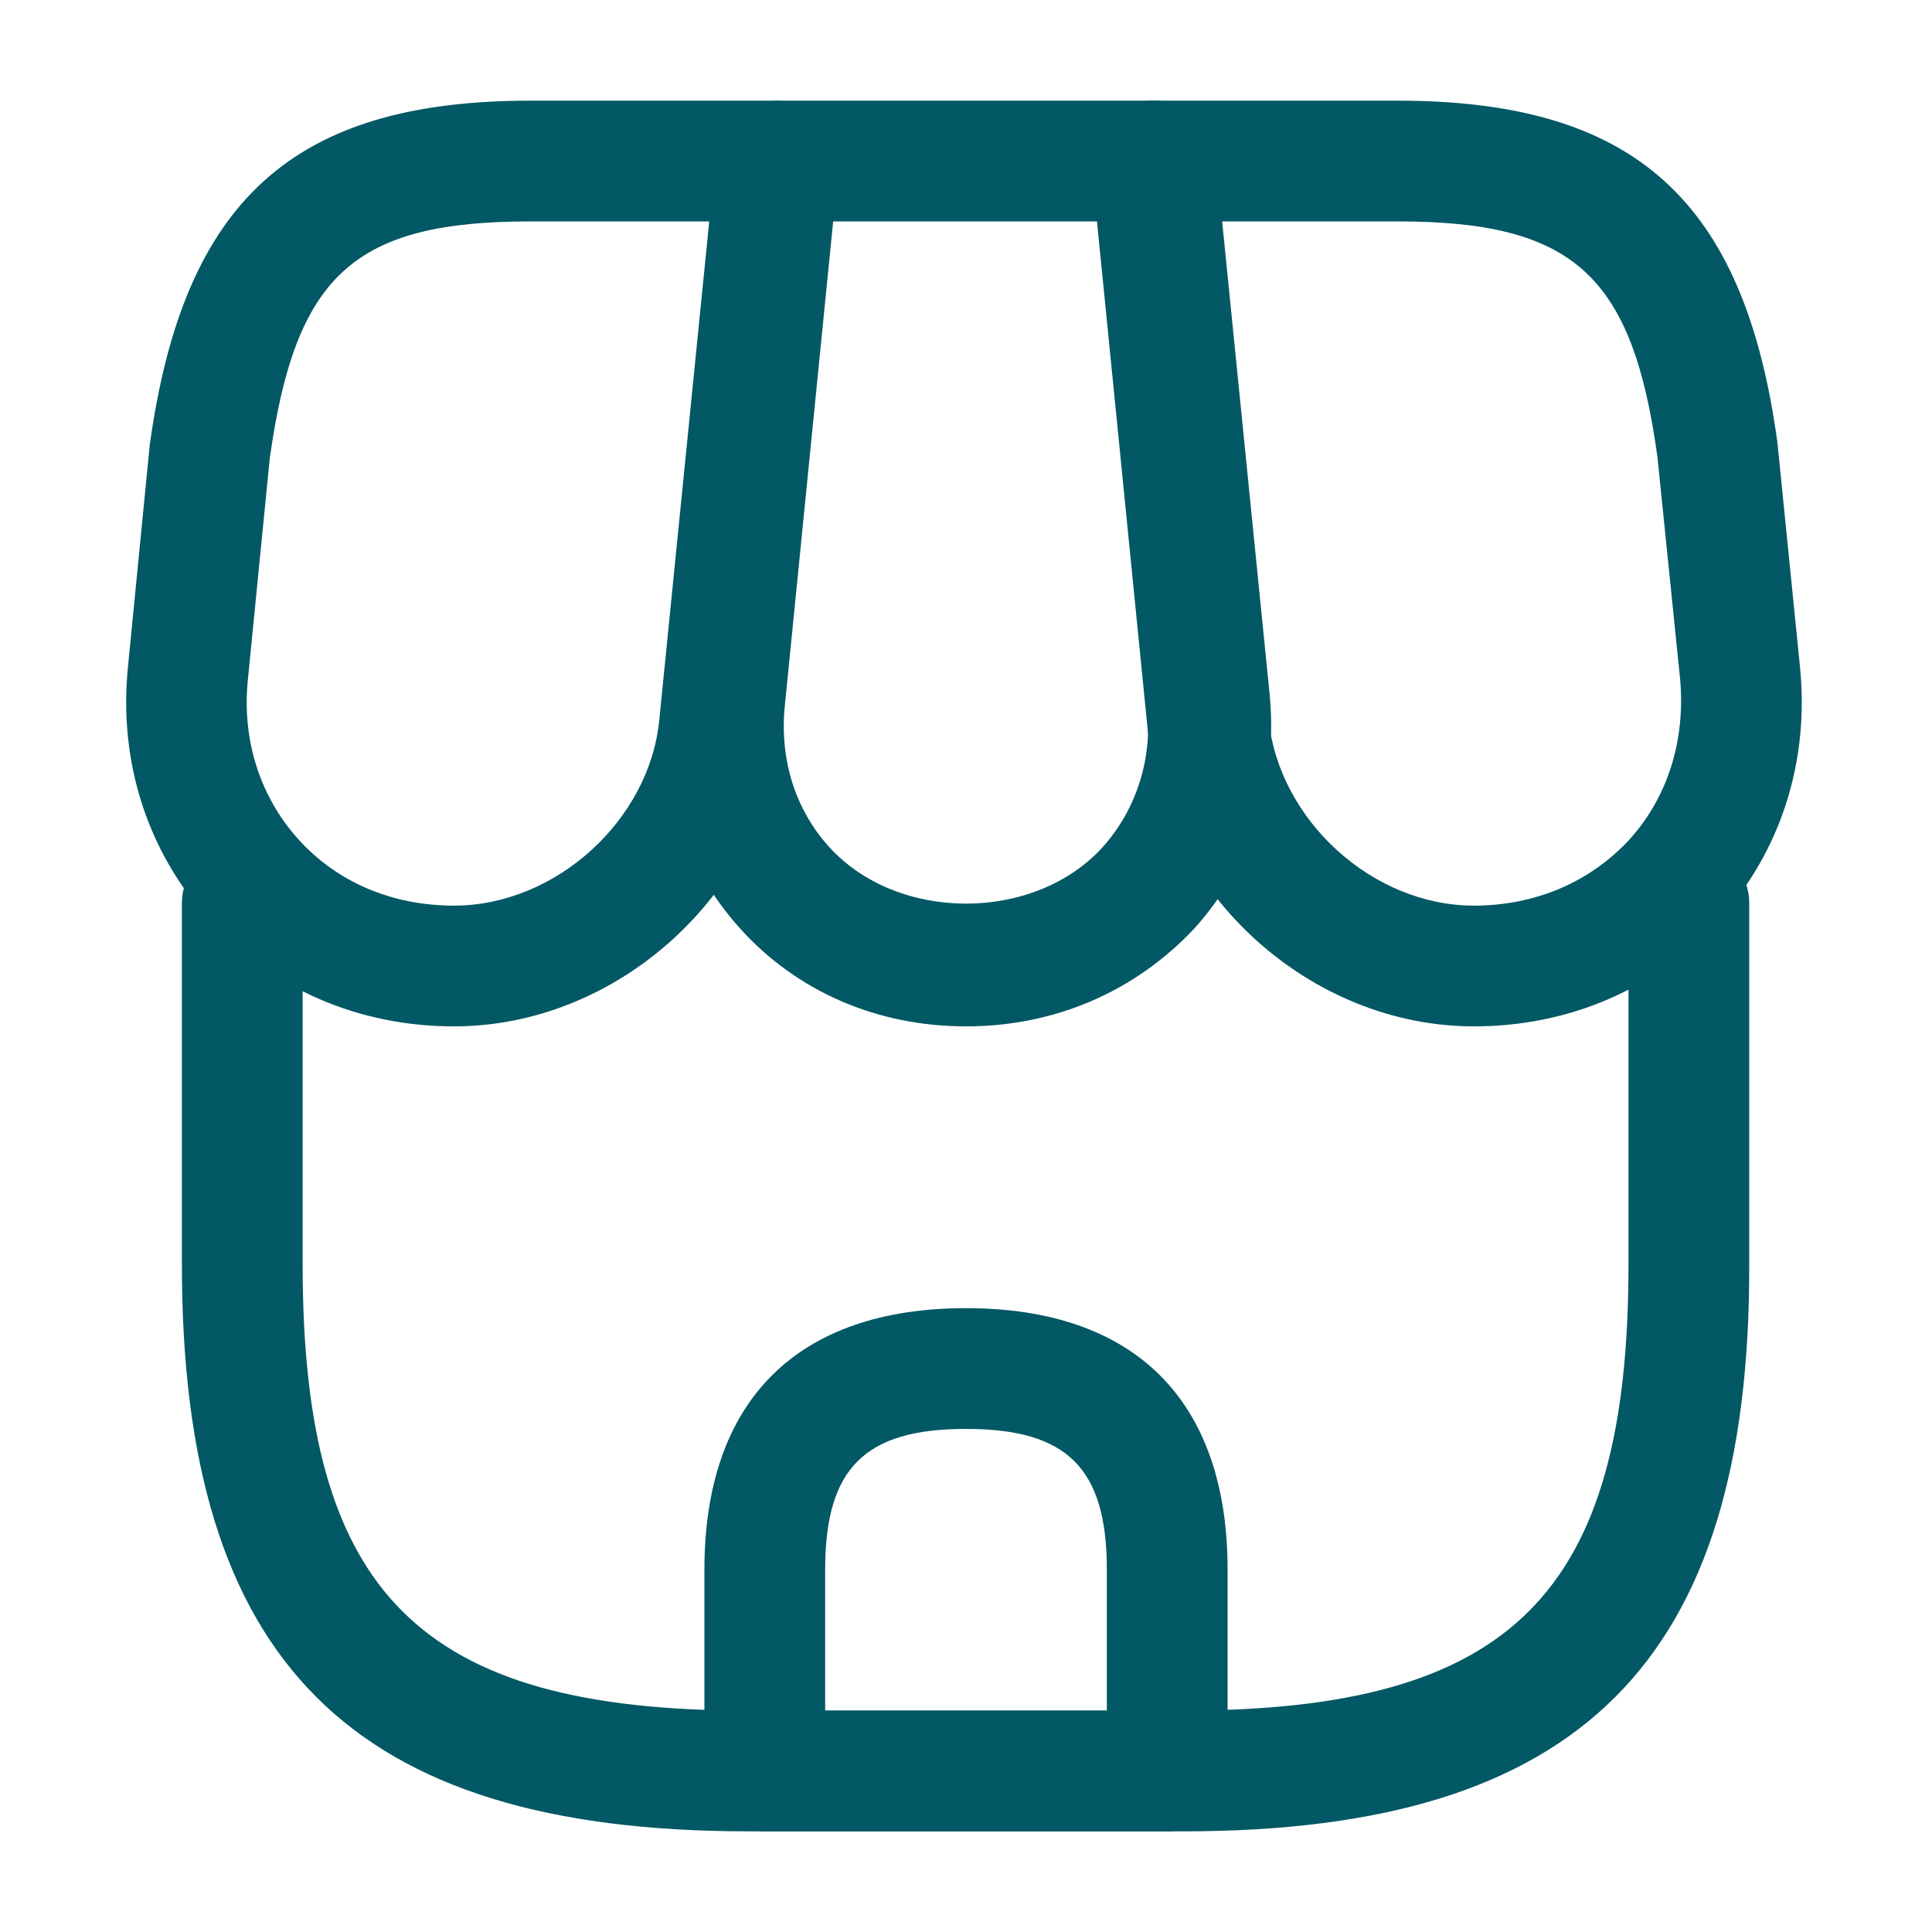 <svg width="20" height="20" viewBox="0 0 20 20" fill="none" xmlns="http://www.w3.org/2000/svg">
<path d="M12.25 18.958H7.75C3.633 18.958 1.883 17.2 1.883 13.092V9.35C1.883 9.008 2.167 8.725 2.508 8.725C2.85 8.725 3.133 9.008 3.133 9.35V13.092C3.133 16.5 4.342 17.708 7.75 17.708H12.242C15.65 17.708 16.858 16.5 16.858 13.092V9.35C16.858 9.008 17.142 8.725 17.483 8.725C17.825 8.725 18.108 9.008 18.108 9.35V13.092C18.117 17.2 16.358 18.958 12.25 18.958Z" fill="#025864"/>
<path d="M10 10.625C9.083 10.625 8.25 10.267 7.658 9.608C7.067 8.95 6.792 8.092 6.883 7.175L7.442 1.608C7.475 1.292 7.742 1.042 8.067 1.042H11.958C12.283 1.042 12.55 1.283 12.583 1.608L13.142 7.175C13.233 8.092 12.958 8.95 12.367 9.608C11.75 10.267 10.917 10.625 10 10.625ZM8.625 2.292L8.125 7.3C8.067 7.858 8.233 8.383 8.583 8.767C9.292 9.55 10.708 9.55 11.417 8.767C11.767 8.375 11.933 7.85 11.875 7.3L11.375 2.292H8.625Z" fill="#025864"/>
<path d="M15.258 10.625C13.567 10.625 12.058 9.258 11.883 7.575L11.3 1.733C11.283 1.558 11.342 1.383 11.458 1.25C11.575 1.117 11.742 1.042 11.925 1.042H14.467C16.917 1.042 18.058 2.067 18.4 4.583L18.633 6.9C18.733 7.883 18.433 8.817 17.792 9.525C17.15 10.233 16.25 10.625 15.258 10.625ZM12.617 2.292L13.133 7.45C13.242 8.492 14.208 9.375 15.258 9.375C15.892 9.375 16.458 9.133 16.867 8.692C17.267 8.25 17.45 7.658 17.392 7.025L17.158 4.733C16.9 2.85 16.292 2.292 14.467 2.292H12.617Z" fill="#025864"/>
<path d="M4.7 10.625C3.708 10.625 2.808 10.233 2.167 9.525C1.525 8.817 1.225 7.883 1.325 6.9L1.55 4.608C1.9 2.067 3.042 1.042 5.492 1.042H8.033C8.208 1.042 8.375 1.117 8.5 1.25C8.625 1.383 8.675 1.558 8.658 1.733L8.075 7.575C7.9 9.258 6.392 10.625 4.7 10.625ZM5.492 2.292C3.667 2.292 3.058 2.842 2.792 4.75L2.567 7.025C2.5 7.658 2.692 8.25 3.092 8.692C3.492 9.133 4.058 9.375 4.7 9.375C5.75 9.375 6.725 8.492 6.825 7.45L7.342 2.292H5.492Z" fill="#025864"/>
<path d="M12.083 18.958H7.917C7.575 18.958 7.292 18.675 7.292 18.333V16.25C7.292 14.5 8.25 13.542 10 13.542C11.75 13.542 12.708 14.5 12.708 16.25V18.333C12.708 18.675 12.425 18.958 12.083 18.958ZM8.542 17.708H11.458V16.25C11.458 15.2 11.05 14.792 10 14.792C8.95 14.792 8.542 15.2 8.542 16.25V17.708Z" fill="#025864"/>
</svg>
